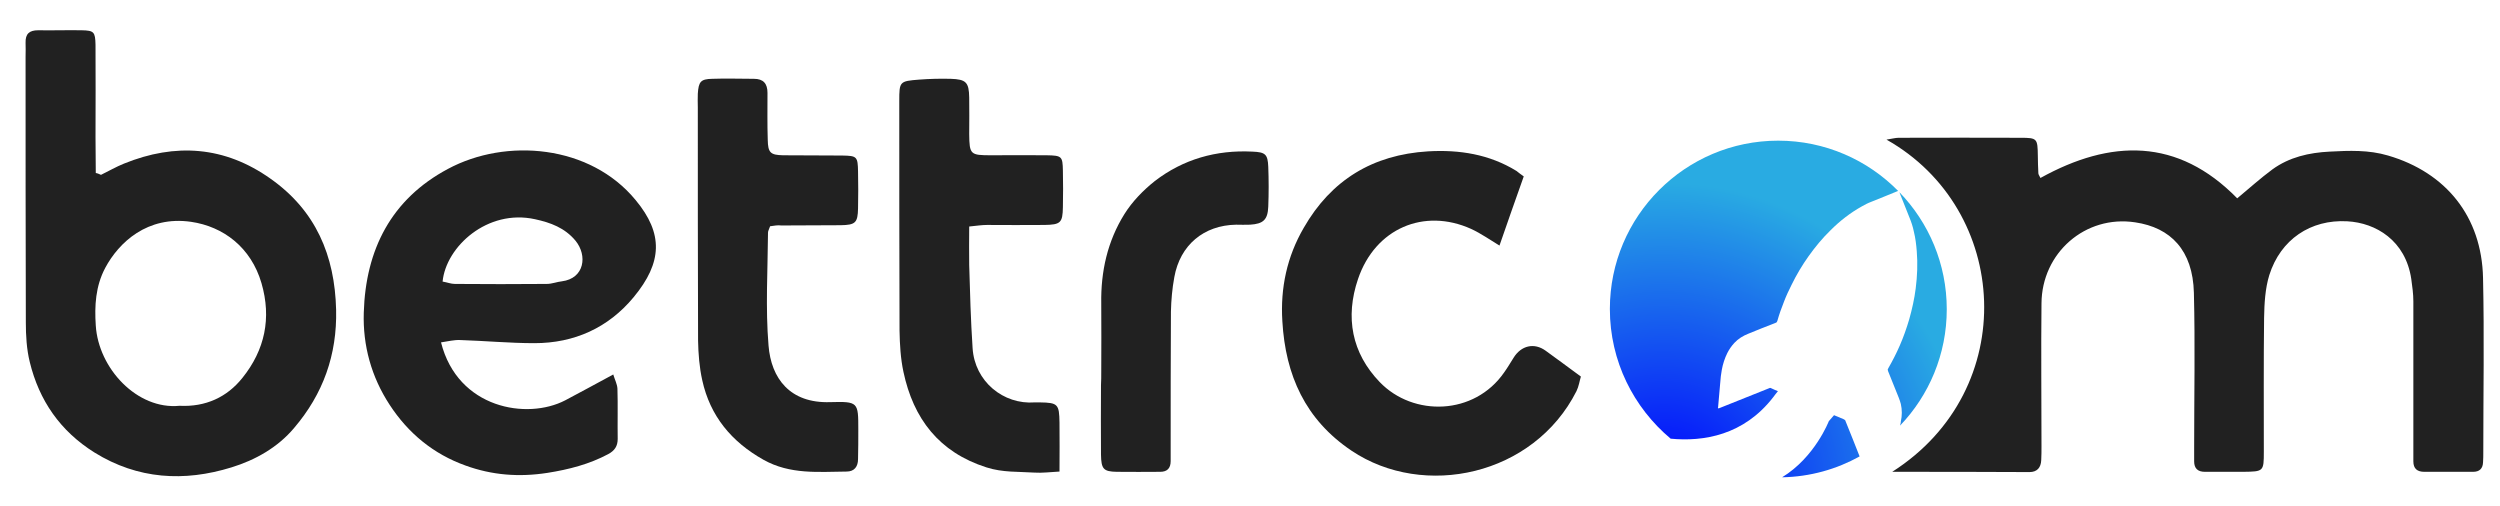<?xml version="1.0" encoding="utf-8"?>
<!-- Generator: Adobe Illustrator 24.0.0, SVG Export Plug-In . SVG Version: 6.00 Build 0)  -->
<svg version="1.1" id="Calque_1" xmlns="http://www.w3.org/2000/svg" xmlns:xlink="http://www.w3.org/1999/xlink" x="0px" y="0px"
	 viewBox="0 0 958 194" style="enable-background:new 0 0 958 194;" xml:space="preserve">
<style type="text/css">
	.st0{fill:#212121;}
	.st1{fill:url(#SVGID_1_);}
	.st2{fill:url(#SVGID_2_);}
	.st3{fill:url(#SVGID_3_);}
</style>
<path class="st0" d="M725.1,180.8c49.4-31.5,45.2-100.6-2.2-127.3c2-0.3,3.4-0.7,4.7-0.7c15.6,0,31.1-0.1,46.7,0
	c6.4,0,6.5,0.3,6.6,6.9c0,2.2,0.1,4.4,0.2,6.7c0,0.4,0.3,0.8,0.8,1.8c26.9-14.9,52.6-15.5,75.4,7.8c4.7-3.9,8.9-7.7,13.5-11.1
	c6.5-4.7,14-6.4,21.9-6.8c7.5-0.4,15-0.7,22.4,1.5c22.2,6.5,35.9,23.4,36.4,46.9c0.5,22.2,0.1,44.4,0.1,66.7c0,1.3,0,2.7-0.1,4
	c-0.1,2.4-1.4,3.6-3.8,3.6c-6.2,0-12.4,0-18.7,0c-2.7,0-4.2-1.2-4.2-4c0-1.8,0-3.6,0-5.3c0-18.7,0-37.3,0-56c0-2.9-0.4-5.7-0.8-8.6
	c-2.2-14.8-13.6-21.5-24.5-22.1c-14.1-0.8-25.6,7-29.9,20.6c-1.6,5.2-1.9,10.9-2,16.4c-0.2,17.1-0.1,34.2-0.1,51.3
	c0,7.6-0.1,7.6-7.9,7.7c-4.9,0-9.8,0-14.7,0c-2.7,0-4.1-1.3-4.1-4c0-1.8,0-3.6,0-5.3c0-19.8,0.4-39.6-0.1-59.3
	c-0.4-16.3-8.9-25-22.5-27c-19.1-2.9-35.8,11.7-35.9,31.1c-0.2,18.2,0,36.5,0,54.7c0,1.8,0,3.6-0.1,5.3c-0.1,2.9-1.6,4.6-4.5,4.6
	C760.1,180.8,742.6,180.8,725.1,180.8z"/>
<path class="st0" d="M38.7,67c2.9-1.4,5.8-3.1,8.8-4.3c19.7-8,38.6-6.7,56.2,5.8c17.3,12.2,24.6,29.4,25.1,50.2
	c0.4,17.3-5,32.3-16.1,45.3c-6.3,7.5-14.9,12.3-24,15.1c-18.1,5.6-35.9,4.6-52.5-5.7c-13.1-8.2-21.2-19.9-24.8-34.7
	c-1.2-4.9-1.5-10.1-1.5-15.1c-0.1-34-0.1-68-0.1-101.9c0-1.8,0.1-3.6,0-5.3c-0.1-3.4,1.4-4.8,4.8-4.8c5.6,0.1,11.1-0.1,16.7,0
	c4.7,0.1,5.2,0.6,5.3,5.6c0.1,11.8,0,23.5,0,35.3c0,4.6,0.1,9.2,0.1,13.8C37.4,66.4,38,66.7,38.7,67z M68.8,155.5
	c10,0.5,18.2-3.3,24.1-10.7c8.6-10.7,11.2-22.9,7.3-36.3c-4-13.7-14.6-21.7-27-23.5c-16.7-2.4-27.7,7.9-32.9,17.7
	c-3.7,7-4.1,14.5-3.6,22C37.7,141.2,52.6,157.1,68.8,155.5z"/>
<path class="st0" d="M169,131.2c6.4,25.4,33,29.8,47.6,22.2c5.9-3.1,11.7-6.3,18.4-9.9c0.6,2,1.5,3.7,1.6,5.4
	c0.2,6.4,0,12.9,0.1,19.3c0,2.8-1.2,4.5-3.6,5.8c-7.3,3.9-15.1,5.9-23.3,7.2c-10.9,1.7-21.2,0.9-31.4-2.8
	c-12.3-4.4-22-12.4-29.1-23.3c-7-10.7-10.3-22.7-9.9-35.3c0.7-24.1,10.5-43.5,32.3-55.1c22.2-11.9,54.4-9.3,71.9,12
	c10.6,12.8,10.3,23.8-0.8,37.2c-9.7,11.7-22.7,17.6-38,17.6c-9.5,0-19-0.9-28.5-1.2C174,130.2,171.7,130.8,169,131.2z M169.6,107.9
	c1.8,0.3,3.2,0.9,4.7,0.9c11.7,0.1,23.4,0.1,35.2,0c2,0,3.9-0.8,5.8-1c8.7-1.1,9.9-9.9,5.2-15.6c-4.1-4.9-9.5-6.9-15.5-8.2
	C186.8,80,170.9,94.5,169.6,107.9z"/>
<path class="st0" d="M583.9,67.6c-3.3,9.3-6.3,17.8-9.3,26.5c-3.5-2.1-7-4.6-10.9-6.4c-18-8.1-36.7-0.2-43.3,19.2
	c-5,14.7-2.4,28.4,8.3,39.5c12.9,13.4,36.3,12.8,47.7-3.7c1.3-1.8,2.4-3.7,3.6-5.6c2.9-4.7,7.9-5.9,12.3-2.7
	c4.3,3.1,8.6,6.3,13.5,9.9c-0.5,1.6-0.8,3.8-1.7,5.6c-16.4,32.4-58.5,41.4-86.2,22.8c-17.7-11.9-25.3-28.9-26.5-49.6
	c-0.8-12.8,1.8-24.8,8.2-35.8c10.5-18.3,26.4-28,47.6-29.3c12-0.7,23.5,1.1,33.9,7.5C582,66.2,583,67,583.9,67.6z"/>
<path class="st0" d="M371.4,86.8c0,5.5-0.1,10.1,0,14.8c0.3,10.6,0.6,21.2,1.3,31.8c0.8,12.8,11.8,21.7,23.8,20.8c0.7,0,1.3,0,2,0
	c6.9,0.1,7.4,0.7,7.5,7.8c0.1,5.9,0,11.9,0,18.7c-3.7,0.2-6.7,0.6-9.6,0.4c-6.1-0.4-12.2,0-18.4-2c-18.2-5.8-28-18.7-31.8-36.6
	c-1.1-5.1-1.4-10.5-1.5-15.8c-0.1-29.3-0.1-58.6-0.1-87.9c0-7.6,0.1-7.7,7.7-8.3c4-0.3,8-0.4,12-0.3c5.9,0.2,7,1.3,7.1,7.2
	c0.1,4.7,0,9.3,0,14c0.1,7.8,0.4,8.1,8.4,8.1c7.1,0,14.2-0.1,21.3,0c5.8,0.1,6.1,0.4,6.2,5.9c0.1,4.7,0.1,9.3,0,14
	c-0.1,6-0.9,6.7-7.1,6.8c-7.3,0.1-14.6,0-22,0C376.3,86.2,374.4,86.5,371.4,86.8z"/>
<path class="st0" d="M295.1,86.7c-0.4,1.2-0.8,1.8-0.8,2.4c-0.1,14.4-1,28.9,0.2,43.3c1,12.6,8.2,22.2,23.6,21.7
	c10.8-0.3,10.8,0,10.8,10.5c0,3.8,0,7.6-0.1,11.3c0,2.9-1.4,4.8-4.4,4.8c-10.8,0.1-21.6,1.2-31.8-4.5c-12.3-6.9-20.5-16.8-23.5-30.5
	c-1.1-4.9-1.5-10.1-1.6-15.2c-0.1-29.8-0.1-59.5-0.1-89.3c0-1.8-0.1-3.6,0-5.3c0.3-4.6,1.1-5.6,5.5-5.7c5.3-0.2,10.7,0,16,0
	c3.6,0,5.2,1.8,5.2,5.4c0,6-0.1,12,0.1,18c0.1,4.9,1,5.8,5.9,5.9c7.6,0.1,15.1,0,22.7,0.1c5.6,0.1,5.9,0.4,6,6.2
	c0.1,4.7,0.1,9.3,0,14c-0.1,5.6-1,6.4-6.7,6.5c-7.6,0.1-15.1,0-22.7,0.1C298,86.2,296.7,86.5,295.1,86.7z"/>
<path class="st0" d="M422,142.3c0-8.7,0.1-17.3,0-26c-0.2-12.3,2.4-23.9,8.9-34.3c3-4.8,7.2-9.1,11.6-12.6
	c10.9-8.4,23.6-12,37.4-11.3c5,0.2,5.9,1,6.1,5.8c0.2,5.1,0.2,10.2,0,15.3c-0.2,5-1.9,6.6-7,6.9c-1.8,0.1-3.6,0-5.3,0
	c-12.4,0.2-21.5,7.8-23.7,20.1c-0.8,4.3-1.2,8.8-1.3,13.2c-0.1,17.5-0.1,35.1-0.1,52.6c0,1.6,0,3.1,0,4.7c0,2.7-1.3,4.1-4,4.1
	c-5.6,0-11.1,0.1-16.7,0c-5.1-0.1-5.9-1.1-6-6.6c-0.1-8.9,0-17.8,0-26.6C422,145.9,422,144.1,422,142.3z"/>
<g>
	<radialGradient id="SVGID_1_" cx="637.667" cy="187.667" r="129.196" gradientUnits="userSpaceOnUse">
		<stop  offset="0" style="stop-color:#0000FF"/>
		<stop  offset="0.911" style="stop-color:#29ABE2"/>
	</radialGradient>
	<path class="st1" d="M728.1,163.1c11.1-11.6,17.9-27.3,17.9-44.6c0-17.4-6.9-33.2-18.1-44.8c0,0,0,0.1,0,0.1
		c1.2,3.1,2.5,6.2,3.7,9.3c0.8,1.9,1.4,3.7,1.8,5.7c0.6,2.4,0.9,4.9,1.1,7.4c0.4,4.8,0.2,9.6-0.4,14.3c-0.5,4-1.4,8-2.5,11.9
		c-1,3.4-2.2,6.8-3.6,10c-1.3,3-2.8,5.9-4.4,8.7c-0.3,0.6-0.3,0.4-0.1,1.1c1.4,3.4,2.7,6.8,4.1,10.2c0.3,0.8,0.6,1.6,0.8,2.4
		c0.5,2.2,0.5,4.5,0,6.7C728.4,162.1,728.2,162.6,728.1,163.1z"/>
	<radialGradient id="SVGID_2_" cx="637.667" cy="187.667" r="129.196" gradientUnits="userSpaceOnUse">
		<stop  offset="0" style="stop-color:#0000FF"/>
		<stop  offset="0.911" style="stop-color:#29ABE2"/>
	</radialGradient>
	<path class="st2" d="M707.3,161.6c-0.3-0.8-0.2-0.6-0.9-1c-1.2-0.5-2.4-1-3.6-1.5l-2,2.3c0,0-5.3,13.8-17.9,21.5
		c10.8-0.2,20.9-3.1,29.7-8C710.9,170.5,709.1,166.1,707.3,161.6z"/>
	<radialGradient id="SVGID_3_" cx="637.667" cy="187.667" r="129.196" gradientUnits="userSpaceOnUse">
		<stop  offset="0" style="stop-color:#0000FF"/>
		<stop  offset="0.911" style="stop-color:#29ABE2"/>
	</radialGradient>
	<path class="st3" d="M679,148.9c-0.8-0.4-0.6-0.3-1.4,0c-6.2,2.5-12.3,4.9-18.5,7.4c-0.2,0.1-0.5,0.2-0.7,0.2c0-0.1,0-0.1-0.1-0.2
		c0.1-0.2,0.1-0.4,0.1-0.6c0.3-3,0.5-6.1,0.8-9.1c0.1-1.6,0.3-3.3,0.6-4.9c0.4-2.2,1.1-4.4,2.1-6.4c0.7-1.4,1.6-2.7,2.7-3.9
		c1.5-1.6,3.3-2.7,5.3-3.5c3.4-1.4,6.9-2.8,10.3-4.1c0.7-0.3,0.6-0.2,0.9-0.9c0.7-2.5,1.6-5,2.6-7.5c0.8-2.1,1.8-4.2,2.8-6.2
		c1.9-3.9,4.1-7.6,6.6-11.1c2.5-3.5,5.3-6.9,8.4-9.9c3.6-3.6,7.6-6.7,12.1-9.2c1.1-0.6,2.2-1.2,3.3-1.6c3.4-1.4,6.8-2.7,10.1-4.1
		c0.1,0,0.2-0.1,0.3-0.1c0,0,0.1,0,0.1,0c-11.7-11.9-28-19.3-46-19.3c-35.6,0-64.5,28.9-64.5,64.5c0,20,9.1,37.8,23.3,49.7
		c12.6,1.2,28-1.3,39.3-15.9c0.6-0.8,1.2-1.6,1.8-2.3C680.6,149.6,679.8,149.3,679,148.9z"/>
</g>
</svg>
